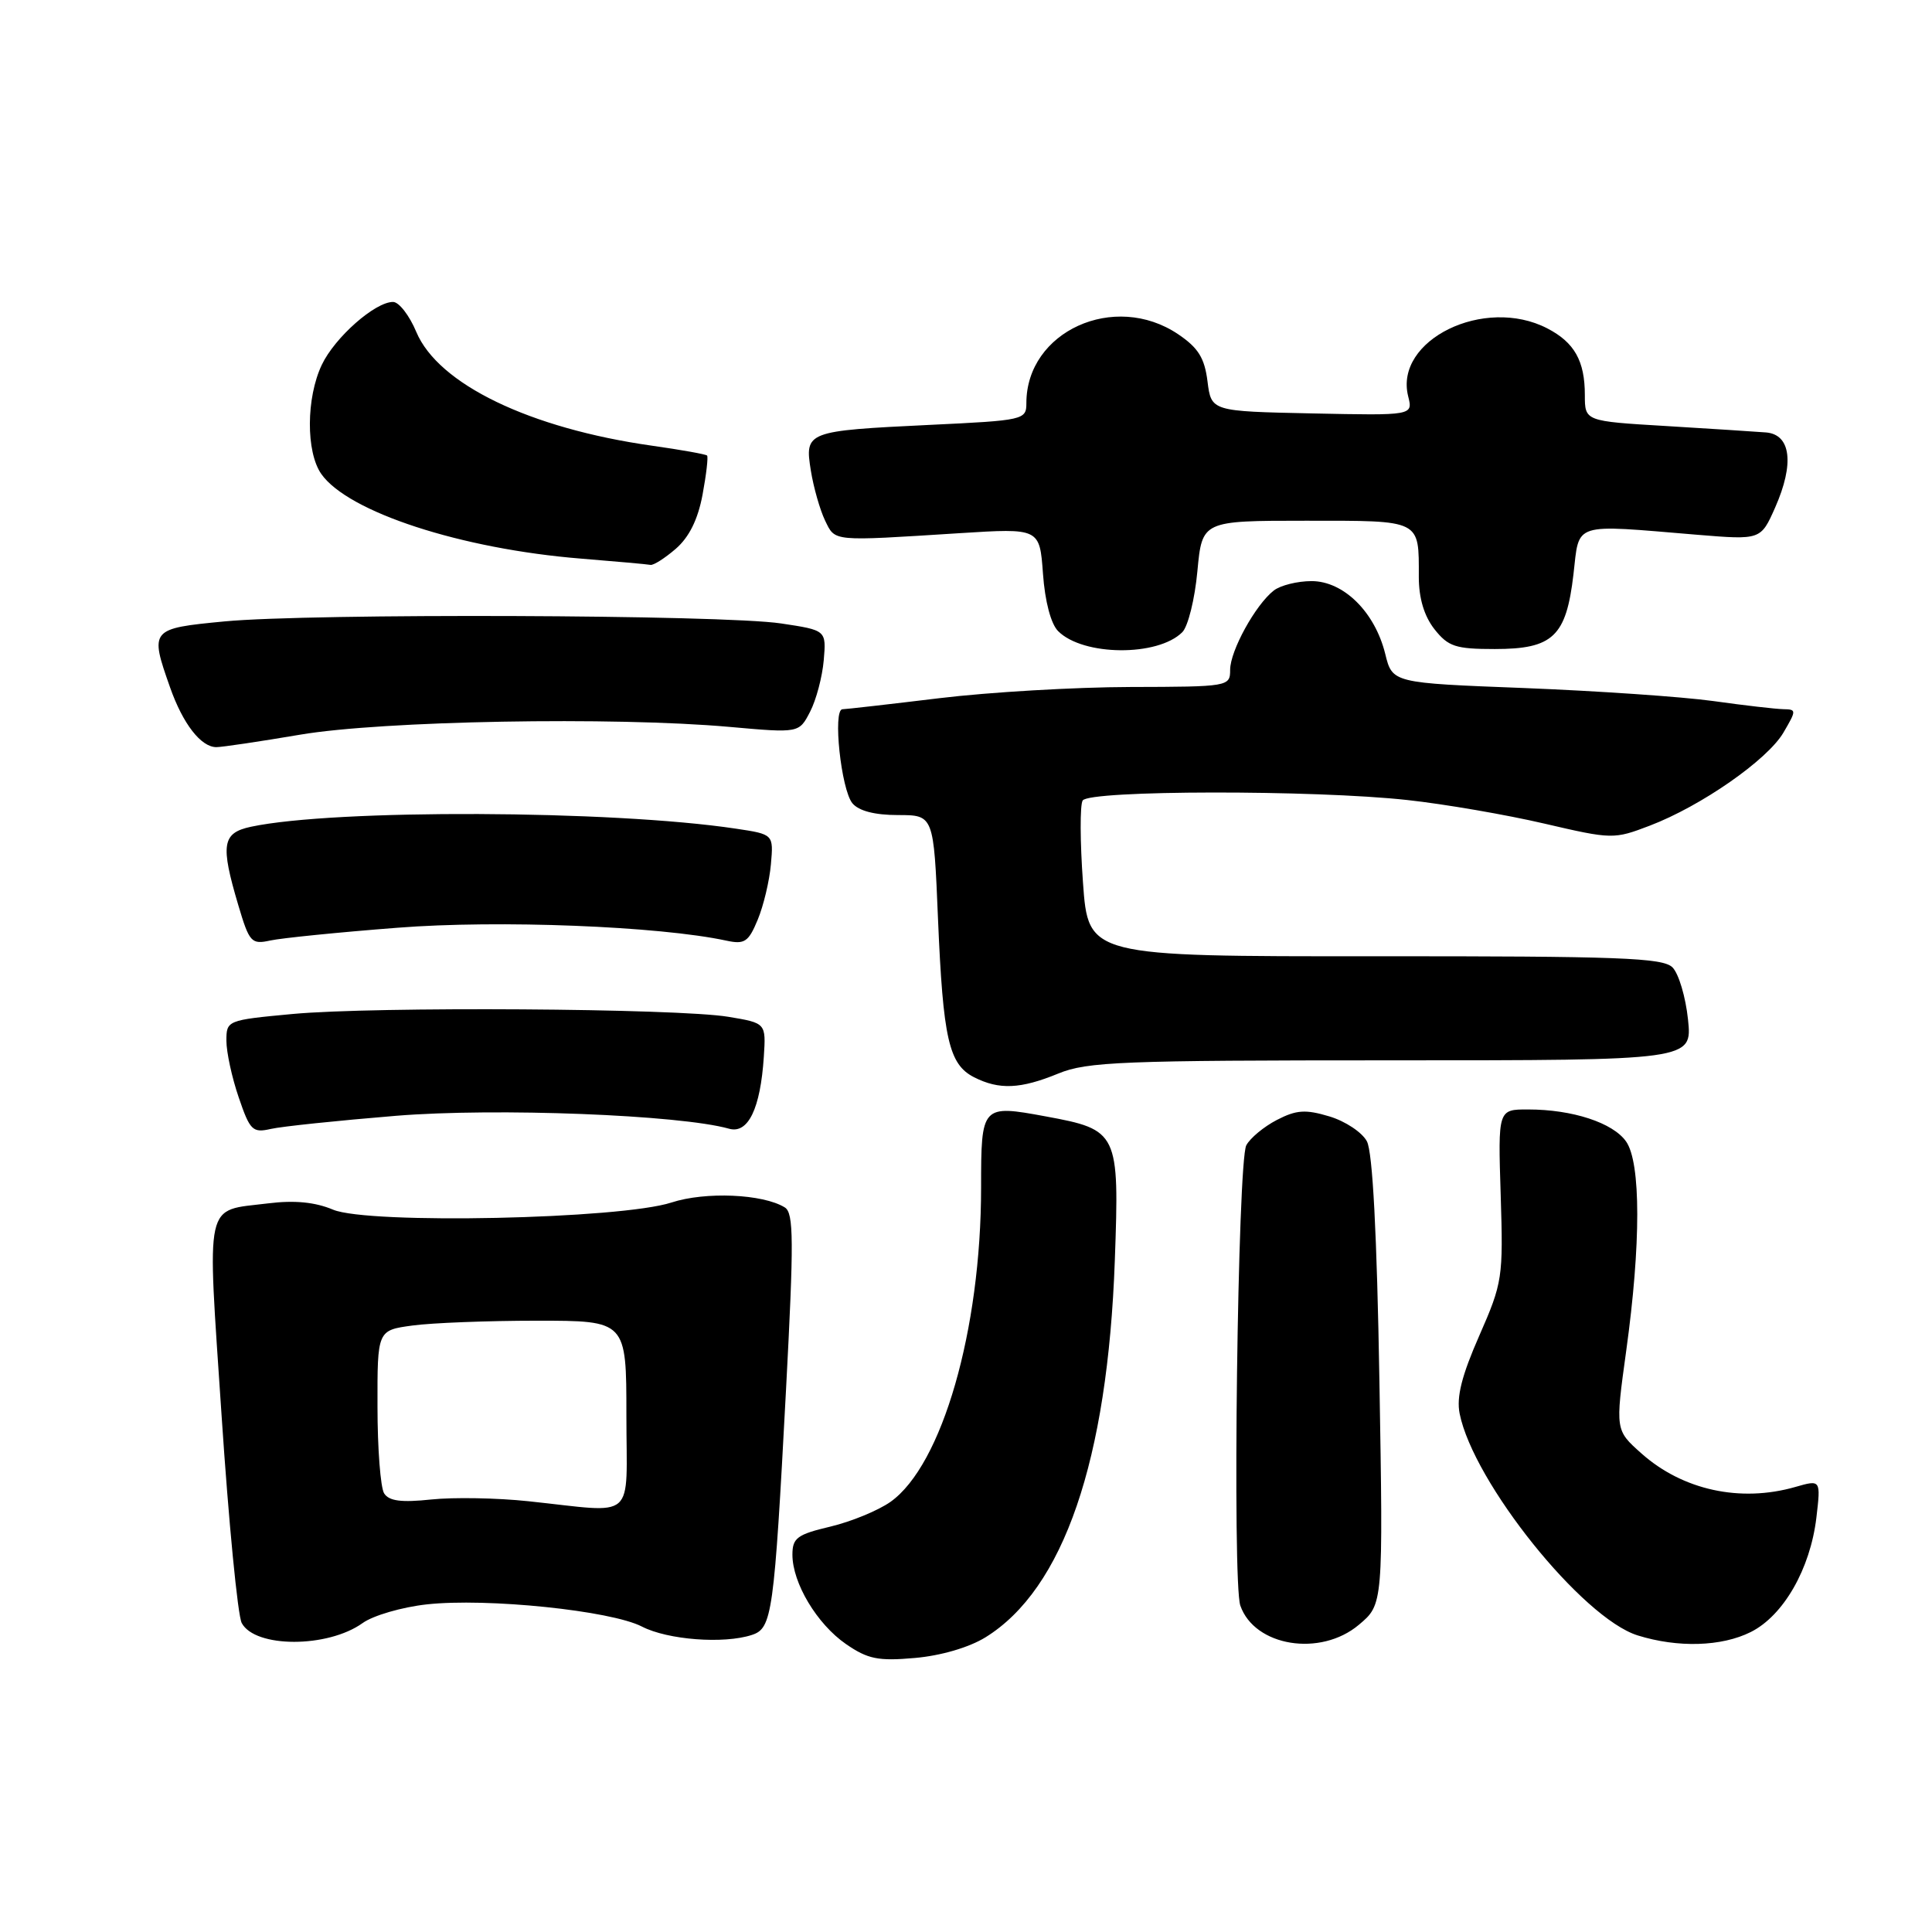 <?xml version="1.0" encoding="UTF-8" standalone="no"?>
<!DOCTYPE svg PUBLIC "-//W3C//DTD SVG 1.1//EN" "http://www.w3.org/Graphics/SVG/1.1/DTD/svg11.dtd" >
<svg xmlns="http://www.w3.org/2000/svg" xmlns:xlink="http://www.w3.org/1999/xlink" version="1.1" viewBox="0 0 256 256">
 <g >
 <path fill="currentColor"
d=" M 130.57 216.96 C 140.93 210.56 146.77 193.53 147.72 167.00 C 148.33 150.04 148.17 149.70 138.57 147.93 C 130.07 146.36 130.00 146.44 130.00 157.34 C 130.00 176.23 124.84 194.13 118.00 199.00 C 116.39 200.14 112.81 201.62 110.04 202.28 C 105.63 203.32 105.00 203.79 105.00 206.00 C 105.00 209.76 108.25 215.19 112.10 217.85 C 114.99 219.84 116.36 220.12 121.22 219.69 C 124.67 219.39 128.39 218.30 130.57 216.96 Z  M 48.04 215.07 C 49.44 214.06 53.27 212.95 56.54 212.59 C 64.51 211.71 80.96 213.41 85.06 215.53 C 88.47 217.29 95.90 217.86 99.62 216.64 C 102.32 215.76 102.57 213.96 104.15 184.18 C 105.20 164.34 105.18 160.73 103.99 159.99 C 101.09 158.20 93.47 157.87 88.97 159.34 C 82.23 161.54 48.84 162.25 44.14 160.29 C 41.74 159.28 39.02 159.02 35.55 159.45 C 26.98 160.52 27.43 158.51 29.36 187.55 C 30.30 201.69 31.50 214.07 32.03 215.06 C 33.81 218.38 43.42 218.38 48.04 215.07 Z  M 180.06 215.29 C 183.28 212.59 183.28 212.59 182.78 182.99 C 182.45 163.44 181.88 152.65 181.12 151.23 C 180.49 150.04 178.25 148.56 176.15 147.93 C 172.99 146.98 171.78 147.06 169.19 148.40 C 167.47 149.29 165.65 150.80 165.14 151.76 C 164.00 153.93 163.27 209.68 164.35 212.75 C 166.24 218.17 174.97 219.58 180.06 215.29 Z  M 231.99 216.25 C 236.32 214.08 239.87 207.89 240.68 201.10 C 241.27 196.06 241.27 196.06 237.89 197.03 C 230.61 199.12 222.95 197.45 217.49 192.58 C 214.03 189.50 214.03 189.50 215.48 179.00 C 217.44 164.86 217.43 154.07 215.47 151.26 C 213.73 148.77 208.36 147.01 202.49 147.01 C 198.49 147.00 198.49 147.00 198.85 158.35 C 199.19 169.30 199.10 169.95 196.01 176.99 C 193.69 182.26 192.97 185.12 193.41 187.31 C 195.24 196.43 209.66 214.41 217.00 216.70 C 222.32 218.36 228.12 218.19 231.99 216.25 Z  M 52.47 147.85 C 65.70 146.77 90.09 147.72 96.60 149.56 C 99.13 150.28 100.76 146.91 101.21 140.03 C 101.50 135.56 101.50 135.56 96.50 134.73 C 89.73 133.61 49.61 133.35 38.75 134.36 C 30.08 135.17 30.00 135.21 30.00 137.91 C 30.00 139.41 30.73 142.79 31.63 145.41 C 33.12 149.79 33.47 150.14 35.88 149.59 C 37.32 149.26 44.79 148.48 52.47 147.85 Z  M 140.23 142.25 C 144.05 140.68 148.69 140.50 184.36 140.50 C 224.23 140.50 224.23 140.50 223.67 135.09 C 223.36 132.12 222.44 129.01 221.61 128.18 C 220.33 126.91 214.57 126.69 182.16 126.71 C 144.20 126.73 144.20 126.73 143.50 116.94 C 143.11 111.55 143.09 106.66 143.46 106.07 C 144.31 104.69 174.16 104.65 186.50 106.01 C 191.45 106.55 199.61 107.96 204.63 109.13 C 213.61 111.22 213.85 111.22 218.59 109.41 C 225.41 106.81 234.18 100.70 236.31 97.08 C 238.05 94.11 238.05 94.00 236.31 93.97 C 235.31 93.95 231.12 93.47 227.00 92.89 C 222.88 92.32 211.62 91.55 202.00 91.17 C 184.50 90.50 184.50 90.50 183.55 86.64 C 182.18 81.09 178.03 77.00 173.79 77.00 C 171.92 77.00 169.66 77.56 168.78 78.25 C 166.35 80.15 163.01 86.22 163.00 88.75 C 163.00 90.97 162.81 91.00 149.75 91.03 C 142.46 91.05 131.10 91.71 124.50 92.51 C 117.90 93.31 112.11 93.97 111.63 93.98 C 110.32 94.01 111.45 104.63 112.95 106.44 C 113.79 107.45 115.91 108.00 118.98 108.00 C 123.72 108.00 123.72 108.00 124.29 121.75 C 124.96 137.66 125.73 141.04 129.07 142.74 C 132.40 144.43 135.21 144.31 140.23 142.25 Z  M 52.68 122.93 C 66.04 121.88 87.35 122.72 96.25 124.64 C 98.66 125.16 99.18 124.82 100.40 121.87 C 101.17 120.02 101.96 116.71 102.15 114.52 C 102.50 110.55 102.50 110.55 97.50 109.80 C 81.06 107.33 44.30 107.19 33.25 109.55 C 29.43 110.37 29.19 111.90 31.57 119.92 C 33.04 124.88 33.31 125.17 35.82 124.62 C 37.29 124.30 44.88 123.53 52.68 122.93 Z  M 39.76 97.35 C 50.65 95.50 81.34 94.95 96.69 96.32 C 105.88 97.14 105.88 97.14 107.34 94.31 C 108.15 92.75 108.96 89.68 109.15 87.49 C 109.49 83.51 109.49 83.51 103.50 82.61 C 95.75 81.44 41.15 81.25 29.75 82.34 C 19.91 83.28 19.82 83.39 22.53 91.07 C 24.23 95.91 26.63 99.00 28.67 99.00 C 29.41 99.00 34.40 98.26 39.76 97.35 Z  M 156.66 83.77 C 157.42 83.01 158.32 79.38 158.66 75.69 C 159.29 69.00 159.29 69.00 173.04 69.00 C 188.41 69.00 188.00 68.79 188.00 76.45 C 188.00 79.27 188.71 81.63 190.07 83.37 C 191.90 85.68 192.86 86.00 198.07 86.00 C 205.78 86.00 207.53 84.34 208.49 76.11 C 209.30 69.11 208.19 69.47 224.90 70.86 C 233.31 71.55 233.31 71.55 235.22 67.24 C 237.78 61.44 237.31 57.57 234.00 57.30 C 232.62 57.19 226.66 56.81 220.75 56.45 C 210.00 55.81 210.00 55.81 210.00 52.34 C 210.00 47.82 208.62 45.37 205.02 43.51 C 196.69 39.20 184.72 45.05 186.59 52.51 C 187.23 55.06 187.23 55.06 173.87 54.78 C 160.50 54.50 160.50 54.50 160.00 50.53 C 159.61 47.42 158.77 46.08 156.10 44.28 C 147.67 38.61 136.00 43.91 136.00 53.41 C 136.00 55.63 135.68 55.71 123.19 56.30 C 106.84 57.09 106.61 57.17 107.44 62.35 C 107.80 64.59 108.65 67.56 109.32 68.96 C 110.70 71.79 110.08 71.73 127.13 70.65 C 137.76 69.98 137.76 69.98 138.20 76.02 C 138.46 79.68 139.25 82.68 140.21 83.63 C 143.51 86.94 153.41 87.02 156.66 83.77 Z  M 89.53 72.73 C 91.31 71.19 92.47 68.86 93.09 65.56 C 93.59 62.87 93.86 60.53 93.69 60.36 C 93.52 60.19 90.24 59.60 86.41 59.06 C 70.19 56.76 58.07 50.91 55.16 43.98 C 54.25 41.80 52.87 40.02 52.09 40.01 C 49.71 39.99 44.37 44.70 42.64 48.34 C 40.56 52.72 40.53 59.88 42.57 62.80 C 46.11 67.85 61.10 72.74 76.99 74.02 C 81.67 74.40 85.81 74.77 86.19 74.85 C 86.58 74.93 88.08 73.98 89.53 72.73 Z  M 70.00 198.92 C 65.88 198.48 60.09 198.38 57.14 198.69 C 53.18 199.11 51.55 198.90 50.90 197.88 C 50.42 197.12 50.02 191.95 50.02 186.39 C 50.00 176.27 50.00 176.27 54.64 175.64 C 57.19 175.29 64.62 175.00 71.14 175.00 C 83.00 175.00 83.00 175.00 83.00 187.50 C 83.00 201.81 84.55 200.45 70.00 198.92 Z "/>
</g>
</svg>